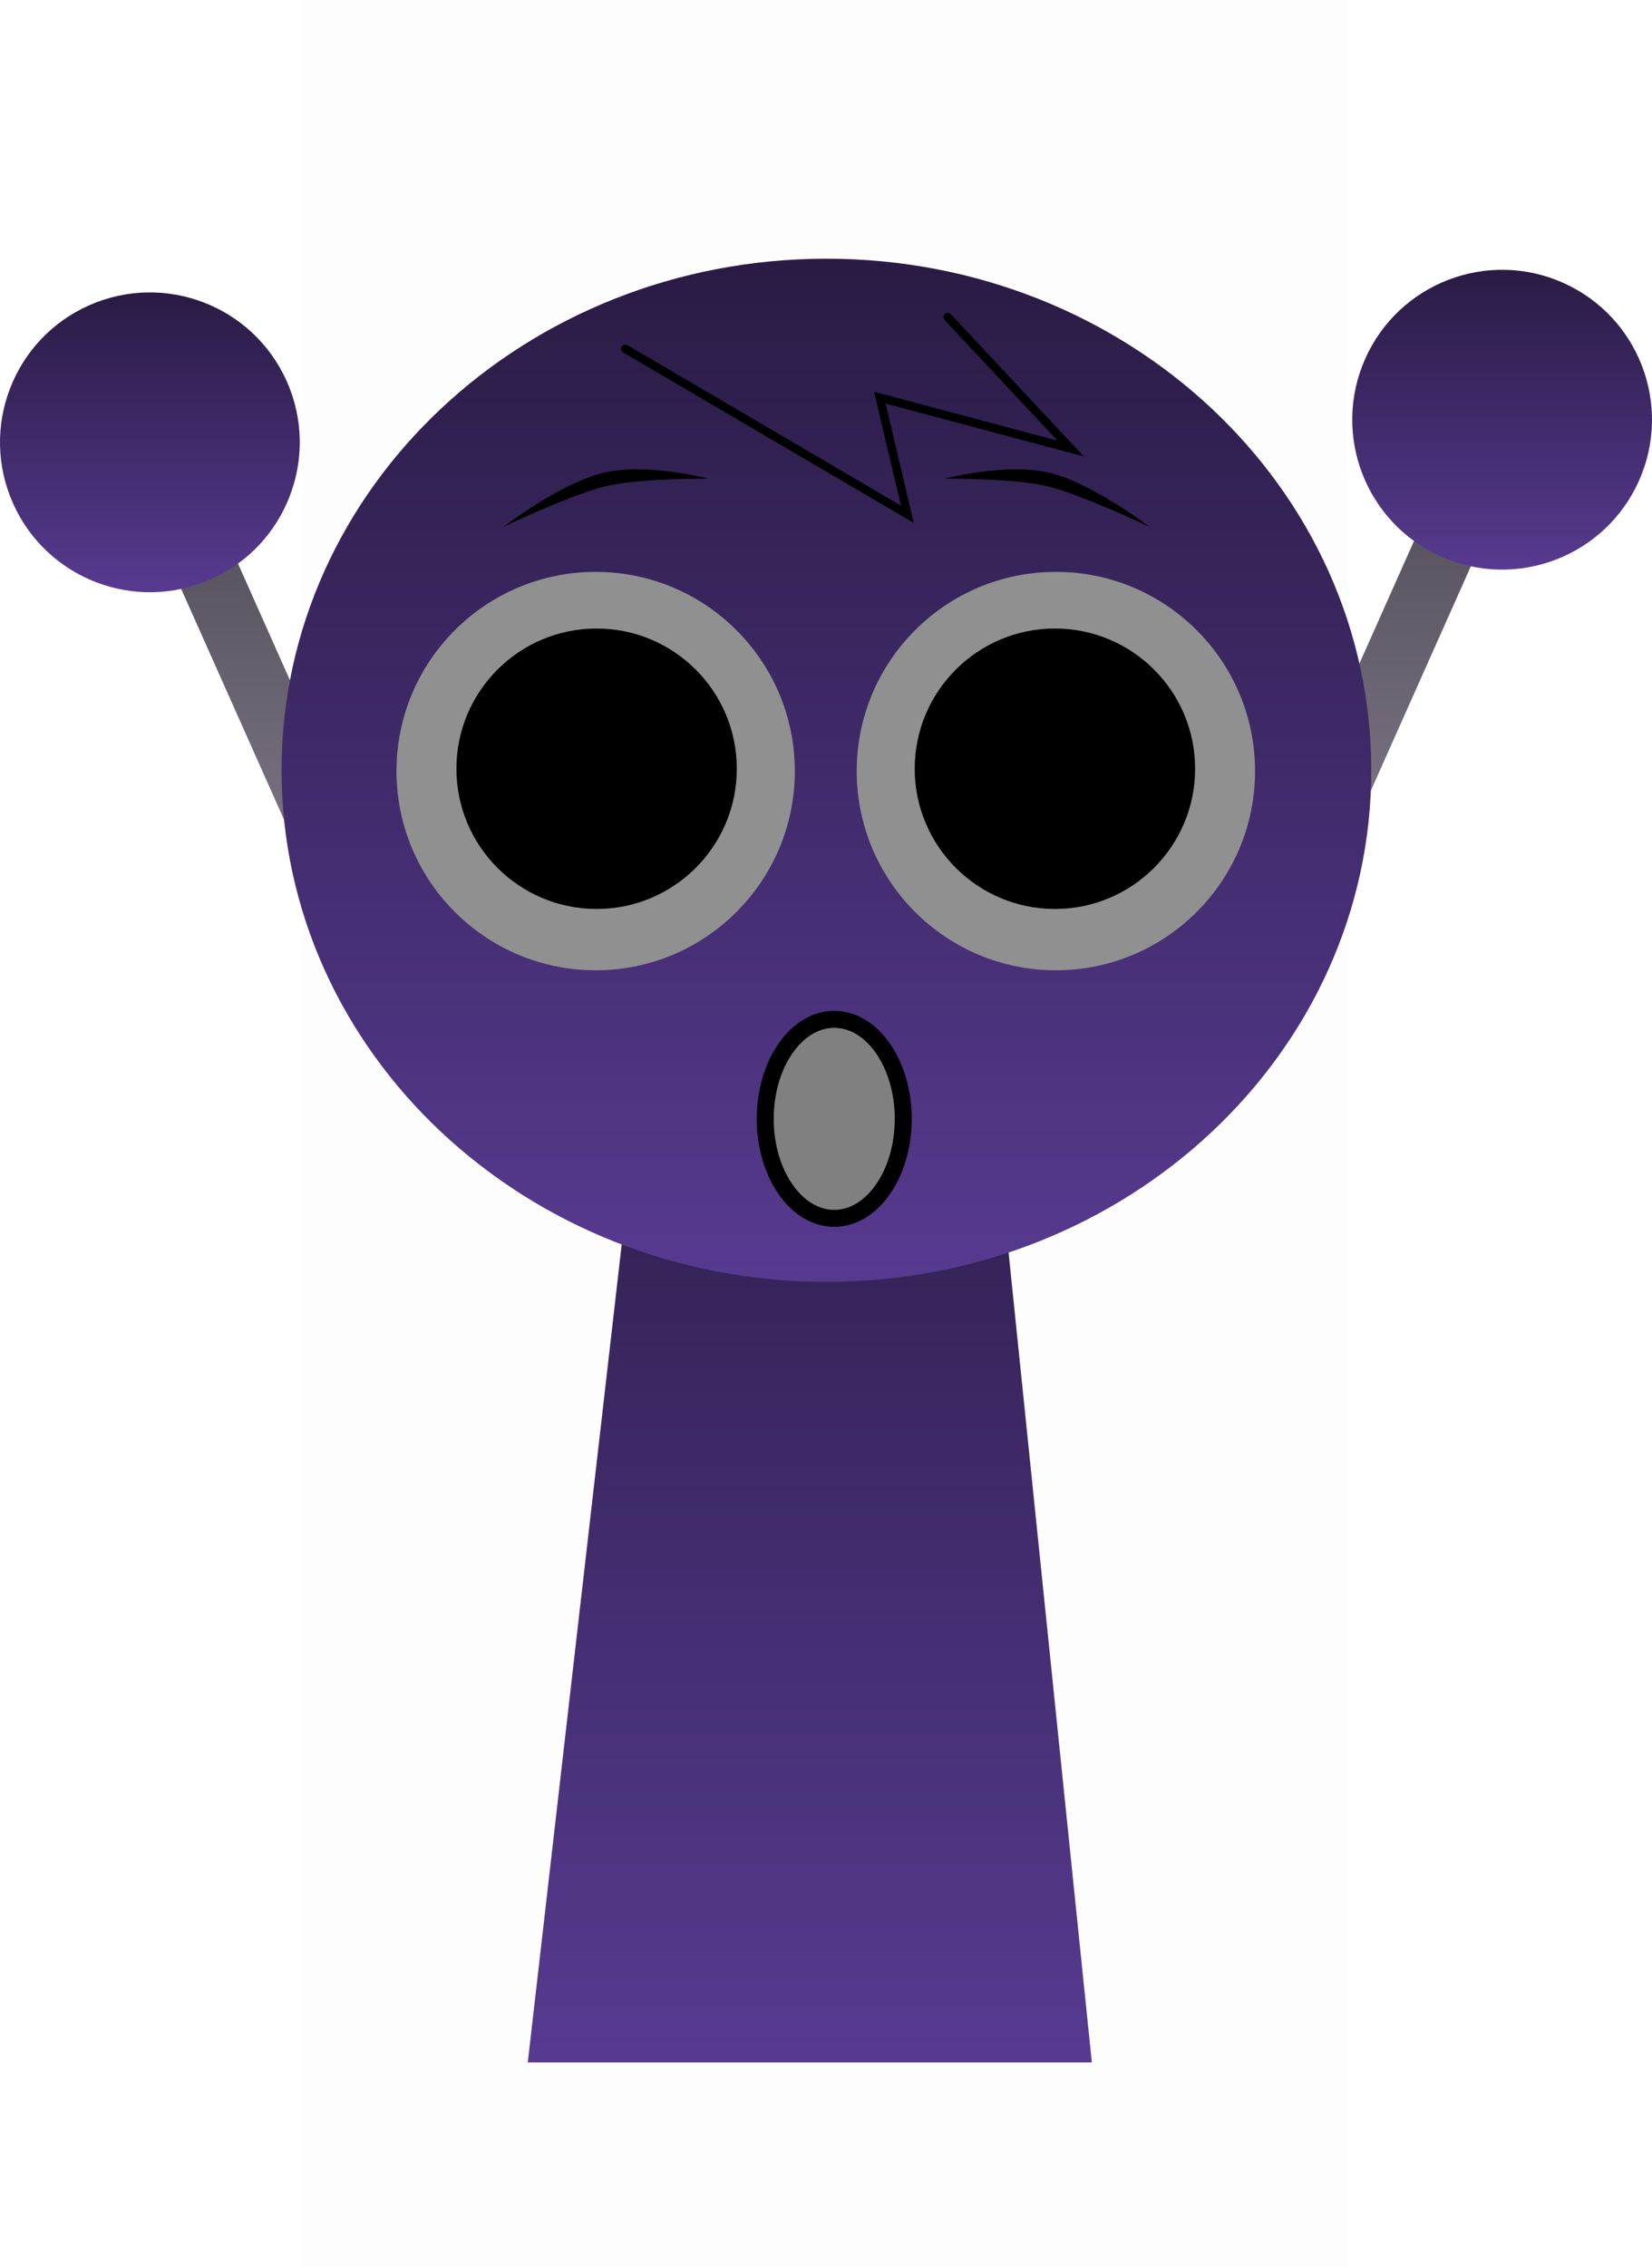<svg version="1.1" xmlns="http://www.w3.org/2000/svg" xmlns:xlink="http://www.w3.org/1999/xlink" width="194.762" height="267.225" viewBox="0,0,194.762,267.225"><defs><linearGradient x1="307.369" y1="112.38" x2="307.369" y2="179.301" gradientUnits="userSpaceOnUse" id="color-1"><stop offset="0" stop-color="#4b4650"/><stop offset="1" stop-color="#8c8395"/></linearGradient><linearGradient x1="321.619" y1="96.202" x2="321.619" y2="131.544" gradientUnits="userSpaceOnUse" id="color-2"><stop offset="0" stop-color="#291b44"/><stop offset="1" stop-color="#573a90"/></linearGradient><linearGradient x1="176.45" y1="115.046" x2="176.45" y2="181.967" gradientUnits="userSpaceOnUse" id="color-3"><stop offset="0" stop-color="#4b4650"/><stop offset="1" stop-color="#8c8395"/></linearGradient><linearGradient x1="162.199" y1="98.868" x2="162.199" y2="134.21" gradientUnits="userSpaceOnUse" id="color-4"><stop offset="0" stop-color="#291b44"/><stop offset="1" stop-color="#573a90"/></linearGradient><linearGradient x1="240" y1="175.5" x2="240" y2="307.5" gradientUnits="userSpaceOnUse" id="color-5"><stop offset="0" stop-color="#291b44"/><stop offset="1" stop-color="#573a90"/></linearGradient><linearGradient x1="241.958" y1="94.895" x2="241.958" y2="215.491" gradientUnits="userSpaceOnUse" id="color-6"><stop offset="0" stop-color="#291b44"/><stop offset="1" stop-color="#573a90"/></linearGradient></defs><g transform="translate(-144.528,-64.401)"><g data-paper-data="{&quot;isPaintingLayer&quot;:true}" fill-rule="nonzero" stroke-linejoin="miter" stroke-miterlimit="10" stroke-dasharray="" stroke-dashoffset="0" style="mix-blend-mode: normal"><g data-paper-data="{&quot;index&quot;:null}" stroke="#000000" stroke-width="0" stroke-linecap="butt"><path d="M289.77,176.316l28.501,-63.935l6.698,2.986l-28.501,63.935z" fill="url(#color-1)"/><path d="M314.426,130.009c-8.912,-3.973 -12.916,-14.417 -8.943,-23.329c3.973,-8.912 14.417,-12.916 23.329,-8.943c8.912,3.973 12.916,14.417 8.943,23.329c-3.973,8.912 -14.417,12.916 -23.329,8.943z" fill="url(#color-2)"/></g><g stroke="#000000" stroke-width="0" stroke-linecap="butt"><path d="M187.351,181.967l-28.501,-63.935l6.698,-2.986l28.501,63.935z" fill="url(#color-3)"/><path d="M146.063,123.732c-3.973,-8.912 0.031,-19.356 8.943,-23.329c8.912,-3.973 19.356,0.031 23.329,8.943c3.973,8.912 -0.031,19.356 -8.943,23.329c-8.912,3.973 -19.356,-0.031 -23.329,-8.943z" fill="url(#color-4)"/></g><path d="M180.29,331.626v-267.225h123.182v267.225z" fill-opacity="0.01" fill="#000000" stroke="none" stroke-width="0" stroke-linecap="butt"/><path d="M206.75,307.5l15.143,-131.842l37.783,-0.158l13.574,132z" fill="url(#color-5)" stroke="#000000" stroke-width="0" stroke-linecap="butt"/><path d="M177.721,155.193c0,-33.302 28.76,-60.298 64.237,-60.298c35.477,0 64.237,26.996 64.237,60.298c0,33.302 -28.76,60.298 -64.237,60.298c-35.477,0 -64.237,-26.996 -64.237,-60.298z" fill="url(#color-6)" stroke="#000000" stroke-width="0" stroke-linecap="butt"/><path d="M191.272,155.289c0,-12.968 10.513,-23.481 23.481,-23.481c12.968,0 23.481,10.513 23.481,23.481c0,12.968 -10.513,23.481 -23.481,23.481c-12.968,0 -23.481,-10.513 -23.481,-23.481z" fill="#909090" stroke="#000000" stroke-width="0" stroke-linecap="butt"/><path d="M198.337,155.013c0,-9.128 7.4,-16.528 16.528,-16.528c9.128,0 16.528,7.4 16.528,16.528c0,9.128 -7.4,16.528 -16.528,16.528c-9.128,0 -16.528,-7.4 -16.528,-16.528z" fill="#000000" stroke="none" stroke-width="0" stroke-linecap="butt"/><path d="M269.011,178.77c-12.968,0 -23.481,-10.513 -23.481,-23.481c0,-12.968 10.513,-23.481 23.481,-23.481c12.968,0 23.481,10.513 23.481,23.481c0,12.968 -10.513,23.481 -23.481,23.481z" data-paper-data="{&quot;index&quot;:null}" fill="#909090" stroke="#000000" stroke-width="0" stroke-linecap="butt"/><path d="M268.898,171.541c-9.128,0 -16.528,-7.4 -16.528,-16.528c0,-9.128 7.4,-16.528 16.528,-16.528c9.128,0 16.528,7.4 16.528,16.528c0,9.128 -7.4,16.528 -16.528,16.528z" data-paper-data="{&quot;index&quot;:null}" fill="#000000" stroke="none" stroke-width="0" stroke-linecap="butt"/><path d="M203.909,126.481c0,0 6.709,-5.169 11.797,-6.364c5.088,-1.194 12.334,0.699 12.334,0.699c0,0 -8.038,-0.06 -11.968,0.862c-4.106,0.964 -12.164,4.802 -12.164,4.802z" fill="#000000" stroke="none" stroke-width="0" stroke-linecap="butt"/><path d="M267.844,121.679c-3.929,-0.922 -11.968,-0.862 -11.968,-0.862c0,0 7.246,-1.894 12.334,-0.699c5.088,1.194 11.797,6.364 11.797,6.364c0,0 -8.057,-3.838 -12.164,-4.802z" data-paper-data="{&quot;index&quot;:null}" fill="#000000" stroke="none" stroke-width="0" stroke-linecap="butt"/><path d="M256.254,101.771l14.5,15.5l-22.5,-6l3.25,13.75l-33.25,-19.5" data-paper-data="{&quot;index&quot;:null}" fill="none" stroke="#000000" stroke-width="1" stroke-linecap="round"/><path d="M251.016,196.281c0,6.477 -3.643,11.728 -8.136,11.728c-4.493,0 -8.136,-5.251 -8.136,-11.728c0,-6.477 3.643,-11.728 8.136,-11.728c4.493,0 8.136,5.251 8.136,11.728z" fill="#808080" stroke="#000000" stroke-width="2" stroke-linecap="butt"/></g></g></svg>